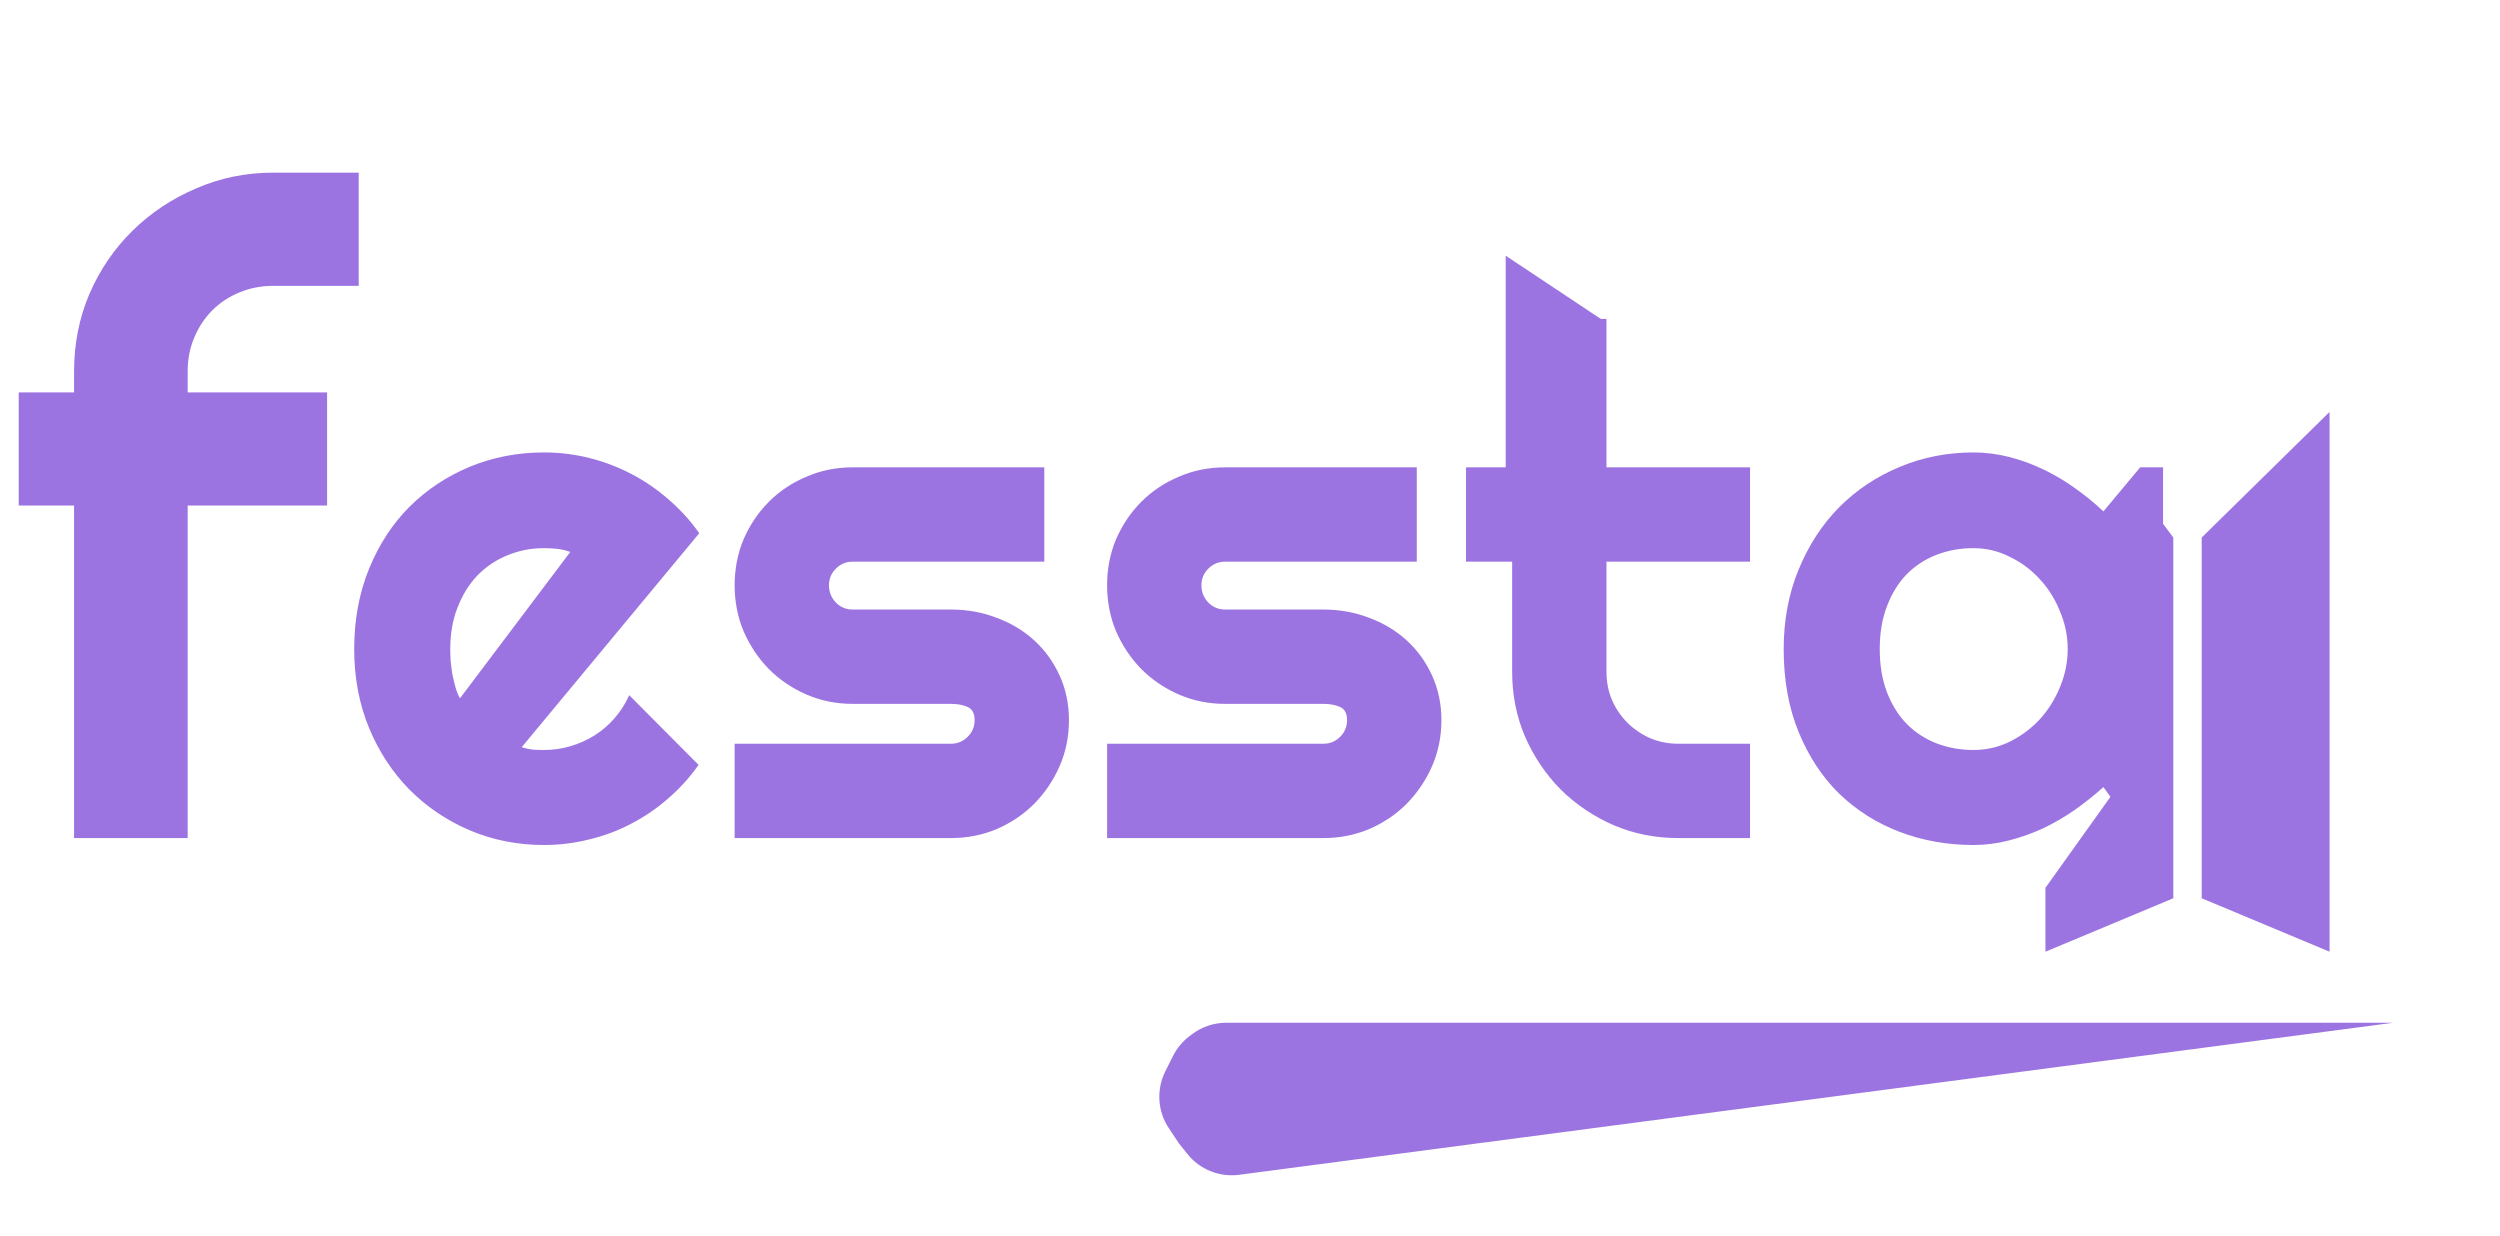 <svg width="176" height="87" viewBox="0 0 176 87" fill="none" xmlns="http://www.w3.org/2000/svg">
<g filter="url(#filter0_d_528_21)">
<path d="M153 33.842L152 32.5L144 33L149 40.5V51.5L144 58.5V63L153 59.238V33.842Z" fill="#9C74E1"/>
</g>
<path d="M13.213 59H5.215V35.592H1.318V27.623H5.215V26.129C5.215 24.195 5.576 22.379 6.299 20.68C7.041 18.98 8.047 17.506 9.316 16.256C10.605 14.986 12.1 13.99 13.799 13.268C15.498 12.525 17.314 12.154 19.248 12.154H25.254V20.123H19.248C18.389 20.123 17.588 20.279 16.846 20.592C16.123 20.885 15.488 21.305 14.941 21.852C14.414 22.379 13.994 23.014 13.682 23.756C13.369 24.479 13.213 25.27 13.213 26.129V27.623H23.027V35.592H13.213V59ZM36.728 52.603C36.989 52.685 37.249 52.742 37.51 52.774C37.77 52.791 38.031 52.799 38.291 52.799C38.942 52.799 39.569 52.709 40.171 52.53C40.773 52.351 41.335 52.099 41.855 51.773C42.393 51.432 42.865 51.025 43.272 50.553C43.695 50.065 44.036 49.527 44.297 48.941L49.18 53.849C48.561 54.727 47.845 55.517 47.031 56.217C46.234 56.917 45.363 57.511 44.419 57.999C43.491 58.487 42.507 58.853 41.465 59.098C40.44 59.358 39.382 59.488 38.291 59.488C36.452 59.488 34.718 59.147 33.091 58.463C31.48 57.779 30.064 56.827 28.843 55.606C27.638 54.386 26.686 52.937 25.986 51.261C25.287 49.568 24.936 47.713 24.936 45.694C24.936 43.627 25.287 41.739 25.986 40.03C26.686 38.321 27.638 36.865 28.843 35.66C30.064 34.456 31.48 33.52 33.091 32.852C34.718 32.185 36.452 31.852 38.291 31.852C39.382 31.852 40.448 31.982 41.489 32.242C42.531 32.503 43.516 32.877 44.443 33.365C45.387 33.853 46.266 34.456 47.08 35.172C47.894 35.872 48.61 36.661 49.228 37.54L36.728 52.603ZM40.147 38.858C39.837 38.745 39.528 38.671 39.219 38.639C38.926 38.606 38.617 38.59 38.291 38.59C37.38 38.59 36.517 38.761 35.703 39.102C34.906 39.428 34.206 39.9 33.603 40.519C33.018 41.137 32.554 41.886 32.212 42.765C31.87 43.627 31.699 44.604 31.699 45.694C31.699 45.938 31.707 46.215 31.724 46.524C31.756 46.834 31.797 47.151 31.846 47.477C31.911 47.786 31.984 48.087 32.065 48.38C32.147 48.673 32.253 48.933 32.383 49.161L40.147 38.858ZM66.953 59H51.719V52.359H66.953C67.409 52.359 67.799 52.197 68.125 51.871C68.451 51.546 68.613 51.155 68.613 50.699C68.613 50.227 68.451 49.918 68.125 49.772C67.799 49.625 67.409 49.552 66.953 49.552H60.02C58.864 49.552 57.782 49.332 56.773 48.893C55.763 48.453 54.884 47.859 54.136 47.11C53.387 46.345 52.793 45.458 52.353 44.449C51.93 43.44 51.719 42.358 51.719 41.202C51.719 40.047 51.93 38.964 52.353 37.955C52.793 36.946 53.387 36.067 54.136 35.318C54.884 34.57 55.763 33.984 56.773 33.56C57.782 33.121 58.864 32.901 60.02 32.901H73.52V39.542H60.02C59.564 39.542 59.173 39.705 58.848 40.03C58.522 40.356 58.359 40.746 58.359 41.202C58.359 41.674 58.522 42.081 58.848 42.423C59.173 42.748 59.564 42.911 60.02 42.911H66.953C68.092 42.911 69.167 43.106 70.176 43.497C71.185 43.871 72.064 44.4 72.812 45.084C73.561 45.768 74.155 46.59 74.595 47.55C75.034 48.51 75.254 49.56 75.254 50.699C75.254 51.855 75.034 52.937 74.595 53.946C74.155 54.939 73.561 55.818 72.812 56.583C72.064 57.332 71.185 57.926 70.176 58.365C69.167 58.788 68.092 59 66.953 59ZM93.174 59H77.939V52.359H93.174C93.63 52.359 94.02 52.197 94.346 51.871C94.671 51.546 94.834 51.155 94.834 50.699C94.834 50.227 94.671 49.918 94.346 49.772C94.02 49.625 93.63 49.552 93.174 49.552H86.24C85.085 49.552 84.002 49.332 82.993 48.893C81.984 48.453 81.105 47.859 80.356 47.11C79.608 46.345 79.014 45.458 78.574 44.449C78.151 43.44 77.939 42.358 77.939 41.202C77.939 40.047 78.151 38.964 78.574 37.955C79.014 36.946 79.608 36.067 80.356 35.318C81.105 34.57 81.984 33.984 82.993 33.56C84.002 33.121 85.085 32.901 86.24 32.901H99.741V39.542H86.24C85.784 39.542 85.394 39.705 85.068 40.03C84.743 40.356 84.58 40.746 84.58 41.202C84.58 41.674 84.743 42.081 85.068 42.423C85.394 42.748 85.784 42.911 86.24 42.911H93.174C94.313 42.911 95.387 43.106 96.397 43.497C97.406 43.871 98.284 44.4 99.033 45.084C99.782 45.768 100.376 46.59 100.815 47.55C101.255 48.51 101.475 49.56 101.475 50.699C101.475 51.855 101.255 52.937 100.815 53.946C100.376 54.939 99.782 55.818 99.033 56.583C98.284 57.332 97.406 57.926 96.397 58.365C95.387 58.788 94.313 59 93.174 59ZM118.149 59C116.538 59 115.024 58.699 113.608 58.097C112.192 57.478 110.947 56.64 109.873 55.582C108.815 54.508 107.977 53.263 107.358 51.847C106.756 50.431 106.455 48.917 106.455 47.306V39.542H103.208V32.901H106.455V22.452H113.096V32.901H123.203V39.542H113.096V47.306C113.096 48.005 113.226 48.665 113.486 49.283C113.747 49.885 114.105 50.414 114.561 50.87C115.016 51.326 115.553 51.692 116.172 51.969C116.79 52.229 117.45 52.359 118.149 52.359H123.203V59H118.149ZM152.28 59H150.669L148.081 55.411C147.446 55.981 146.771 56.518 146.055 57.023C145.355 57.511 144.614 57.942 143.833 58.316C143.052 58.675 142.246 58.959 141.416 59.171C140.602 59.383 139.772 59.488 138.926 59.488C137.087 59.488 135.353 59.179 133.726 58.56C132.114 57.942 130.698 57.047 129.478 55.875C128.273 54.687 127.321 53.238 126.621 51.529C125.921 49.82 125.571 47.875 125.571 45.694C125.571 43.66 125.921 41.796 126.621 40.103C127.321 38.395 128.273 36.93 129.478 35.709C130.698 34.488 132.114 33.544 133.726 32.877C135.353 32.193 137.087 31.852 138.926 31.852C139.772 31.852 140.61 31.957 141.44 32.169C142.271 32.38 143.076 32.673 143.857 33.048C144.639 33.422 145.379 33.862 146.079 34.366C146.795 34.871 147.463 35.416 148.081 36.002L150.669 32.901H152.28V59ZM145.566 45.694C145.566 44.783 145.387 43.904 145.029 43.058C144.688 42.195 144.215 41.438 143.613 40.787C143.011 40.12 142.303 39.591 141.489 39.2C140.692 38.793 139.837 38.59 138.926 38.59C138.014 38.59 137.152 38.745 136.338 39.054C135.54 39.363 134.84 39.819 134.238 40.421C133.652 41.023 133.188 41.772 132.847 42.667C132.505 43.546 132.334 44.555 132.334 45.694C132.334 46.834 132.505 47.851 132.847 48.746C133.188 49.625 133.652 50.366 134.238 50.968C134.84 51.57 135.54 52.026 136.338 52.335C137.152 52.644 138.014 52.799 138.926 52.799C139.837 52.799 140.692 52.603 141.489 52.213C142.303 51.806 143.011 51.277 143.613 50.626C144.215 49.959 144.688 49.202 145.029 48.355C145.387 47.493 145.566 46.606 145.566 45.694Z" fill="#9C74E1"/>
<g filter="url(#filter1_d_528_21)">
<path d="M83.933 68.8C84.626 68.281 85.468 68 86.333 68H172H168.5L87.237 78.705C85.848 78.888 84.466 78.332 83.591 77.238L83 76.5L82.288 75.431C81.491 74.237 81.396 72.708 82.038 71.424L82.578 70.345C82.855 69.789 83.259 69.306 83.755 68.933L83.933 68.8Z" fill="#9C74E1"/>
</g>
<g filter="url(#filter2_d_528_21)">
<path d="M155 33.842L164 25V63L155 59.238V33.842Z" fill="#9C74E1"/>
</g>
<path d="M113 22.654L106 18V38L113 36.02V22.654Z" fill="#9C74E1"/>
<defs>
<filter id="filter0_d_528_21" x="140" y="32.5" width="17" height="38.5" filterUnits="userSpaceOnUse" color-interpolation-filters="sRGB">
<feFlood flood-opacity="0" result="BackgroundImageFix"/>
<feColorMatrix in="SourceAlpha" type="matrix" values="0 0 0 0 0 0 0 0 0 0 0 0 0 0 0 0 0 0 127 0" result="hardAlpha"/>
<feOffset dy="4"/>
<feGaussianBlur stdDeviation="2"/>
<feComposite in2="hardAlpha" operator="out"/>
<feColorMatrix type="matrix" values="0 0 0 0 0.871 0 0 0 0 0.827 0 0 0 0 0.996 0 0 0 1 0"/>
<feBlend mode="normal" in2="BackgroundImageFix" result="effect1_dropShadow_528_21"/>
<feBlend mode="normal" in="SourceGraphic" in2="effect1_dropShadow_528_21" result="shape"/>
</filter>
<filter id="filter1_d_528_21" x="77.616" y="68" width="98.384" height="18.74" filterUnits="userSpaceOnUse" color-interpolation-filters="sRGB">
<feFlood flood-opacity="0" result="BackgroundImageFix"/>
<feColorMatrix in="SourceAlpha" type="matrix" values="0 0 0 0 0 0 0 0 0 0 0 0 0 0 0 0 0 0 127 0" result="hardAlpha"/>
<feOffset dy="4"/>
<feGaussianBlur stdDeviation="2"/>
<feComposite in2="hardAlpha" operator="out"/>
<feColorMatrix type="matrix" values="0 0 0 0 0.871 0 0 0 0 0.827 0 0 0 0 0.996 0 0 0 1 0"/>
<feBlend mode="normal" in2="BackgroundImageFix" result="effect1_dropShadow_528_21"/>
<feBlend mode="normal" in="SourceGraphic" in2="effect1_dropShadow_528_21" result="shape"/>
</filter>
<filter id="filter2_d_528_21" x="151" y="25" width="17" height="46" filterUnits="userSpaceOnUse" color-interpolation-filters="sRGB">
<feFlood flood-opacity="0" result="BackgroundImageFix"/>
<feColorMatrix in="SourceAlpha" type="matrix" values="0 0 0 0 0 0 0 0 0 0 0 0 0 0 0 0 0 0 127 0" result="hardAlpha"/>
<feOffset dy="4"/>
<feGaussianBlur stdDeviation="2"/>
<feComposite in2="hardAlpha" operator="out"/>
<feColorMatrix type="matrix" values="0 0 0 0 0.871 0 0 0 0 0.827 0 0 0 0 0.996 0 0 0 1 0"/>
<feBlend mode="normal" in2="BackgroundImageFix" result="effect1_dropShadow_528_21"/>
<feBlend mode="normal" in="SourceGraphic" in2="effect1_dropShadow_528_21" result="shape"/>
</filter>
</defs>
</svg>
